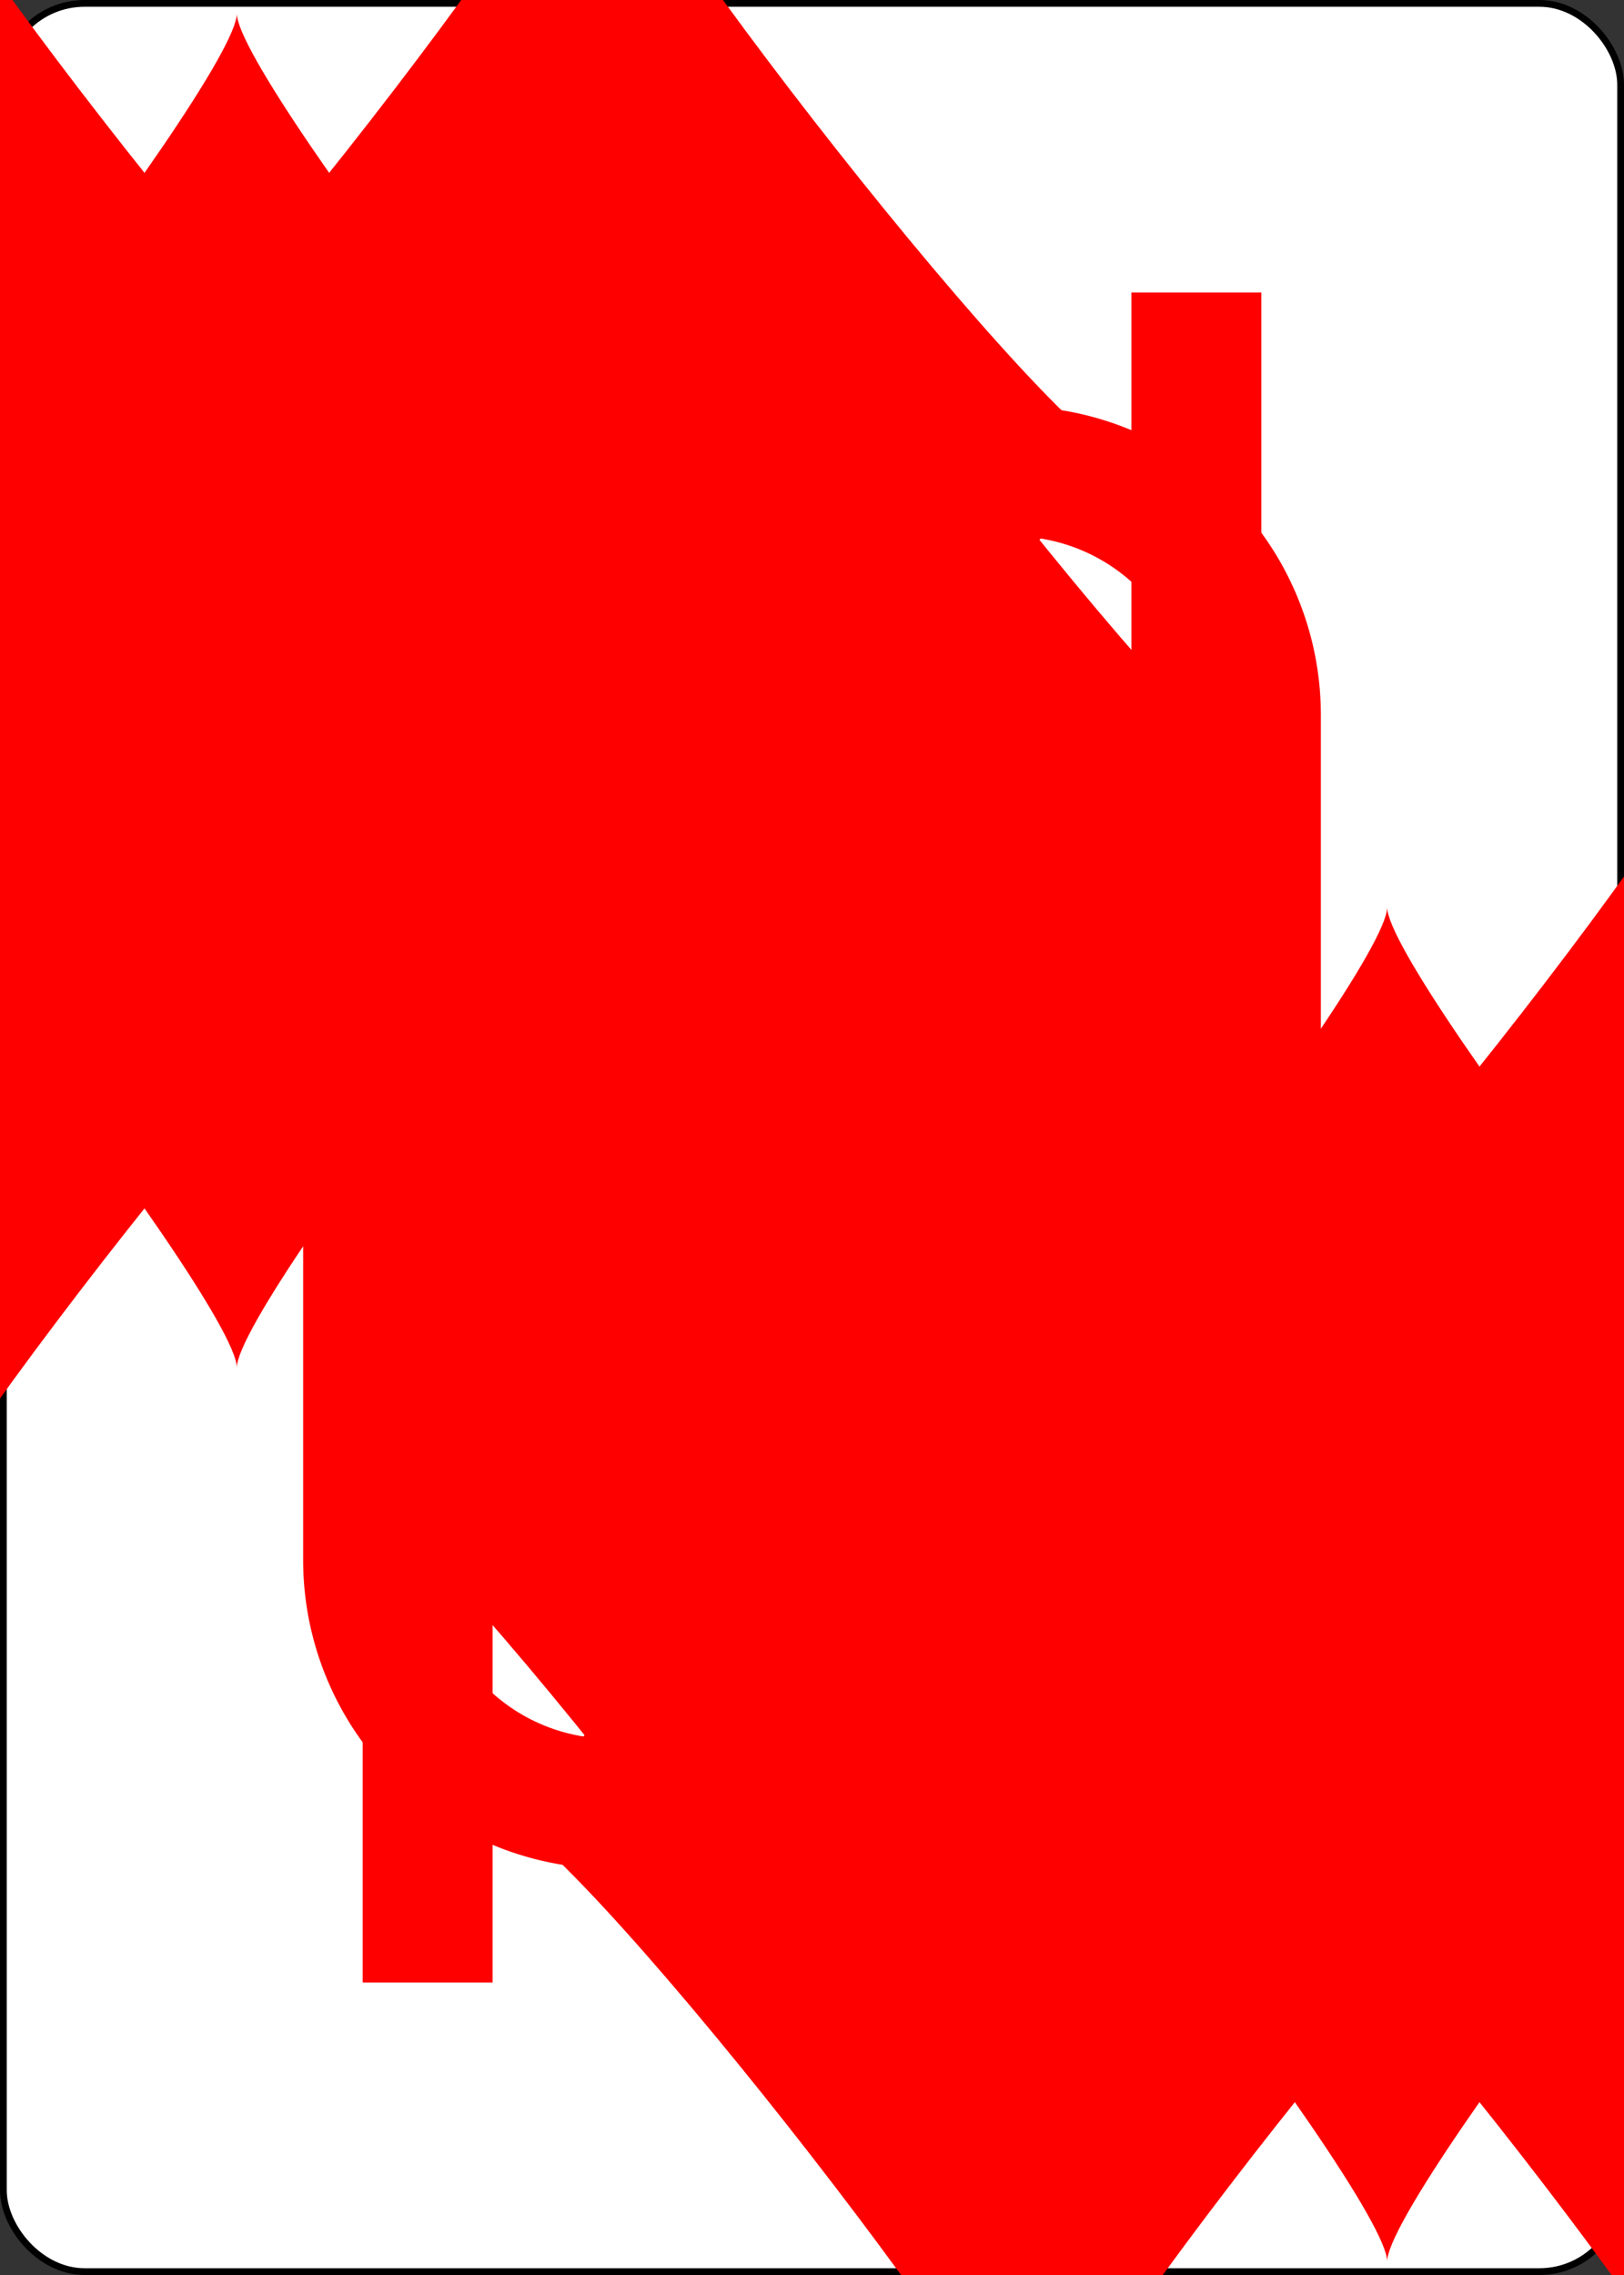 <svg xmlns="http://www.w3.org/2000/svg" xmlns:xlink="http://www.w3.org/1999/xlink" width="240" height="336" class="card" face="TD" preserveAspectRatio="none" viewBox="-120 -168 240 336"><rect x="-120" y="-168" width="240" height="336" fill="#333333" stroke="none"/><symbol id="SDT" preserveAspectRatio="xMinYMid" viewBox="-600 -600 1200 1200"><path fill="red" d="M-400 0C-350 0 0 -450 0 -500C0 -450 350 0 400 0C350 0 0 450 0 500C0 450 -350 0 -400 0Z"/></symbol><symbol id="VDT" preserveAspectRatio="xMinYMid" viewBox="-500 -500 1000 1000"><path fill="none" stroke="red" stroke-linecap="square" stroke-miterlimit="1.5" stroke-width="80" d="M-260 430L-260 -430M-50 0L-50 -310A150 150 0 0 1 250 -310L250 310A150 150 0 0 1 -50 310Z"/></symbol><rect width="239" height="335" x="-119.5" y="-167.5" fill="#fff" stroke="#000" rx="12" ry="12"/><use height="32" x="-114.4" y="-156" xlink:href="#VDT"/><use height="26.769" x="-111.784" y="-119" xlink:href="#SDT"/><use height="70" x="-87.501" y="-135.501" xlink:href="#SDT"/><use height="70" x="17.501" y="-135.501" xlink:href="#SDT"/><use height="70" x="-87.501" y="-68.5" xlink:href="#SDT"/><use height="70" x="17.501" y="-68.5" xlink:href="#SDT"/><use height="70" x="-35" y="-102" xlink:href="#SDT"/><g transform="rotate(180)"><use height="32" x="-114.4" y="-156" xlink:href="#VDT"/><use height="26.769" x="-111.784" y="-119" xlink:href="#SDT"/><use height="70" x="-87.501" y="-135.501" xlink:href="#SDT"/><use height="70" x="17.501" y="-135.501" xlink:href="#SDT"/><use height="70" x="-87.501" y="-68.5" xlink:href="#SDT"/><use height="70" x="17.501" y="-68.5" xlink:href="#SDT"/><use height="70" x="-35" y="-102" xlink:href="#SDT"/></g></svg>